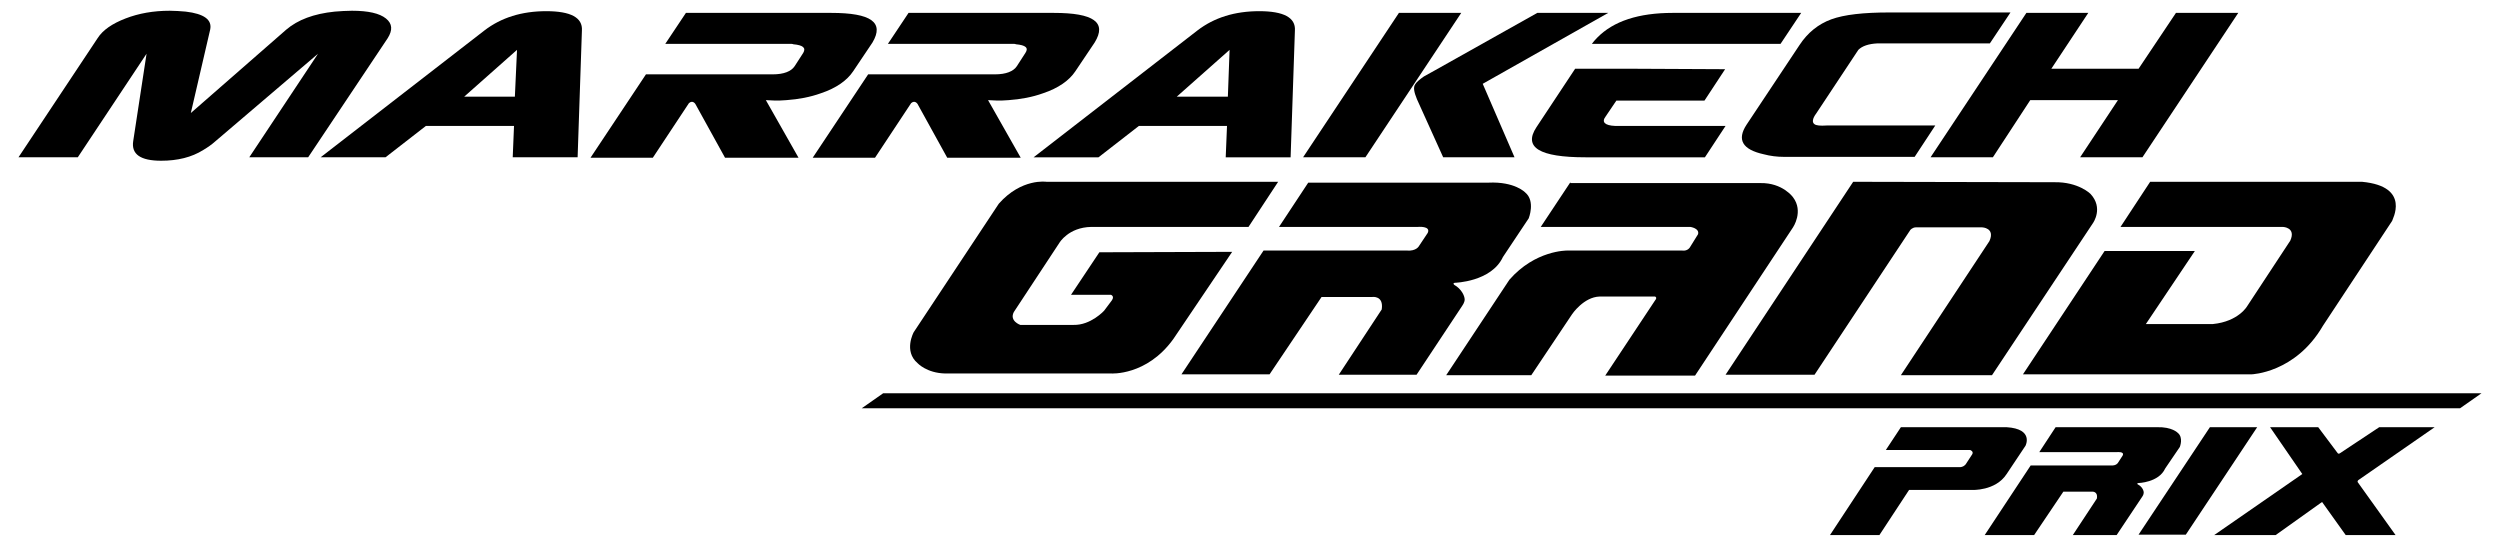 <?xml version="1.0" encoding="utf-8"?>
<!-- Generator: Adobe Illustrator 24.3.0, SVG Export Plug-In . SVG Version: 6.00 Build 0)  -->
<svg version="1.1" id="Calque_1" xmlns="http://www.w3.org/2000/svg" xmlns:xlink="http://www.w3.org/1999/xlink" x="0px" y="0px"
	 viewBox="0 0 581.7 127" style="enable-background:new 0 0 581.7 127;" xml:space="preserve">
<style type="text/css">
	.st0{fill:#000000;}
</style>
<g>
	<polygon class="st0" points="205.5,91.5 200.5,95 572.4,95 577.4,91.5 	"/>
	<g>
		<path class="st0" d="M478.3,99.4l-3.8,5.8h18.1c0,0,1.8-0.2,1.3,0.8l-1.1,1.7c0,0-0.4,0.7-1.6,0.6h-18.7l-10.7,16.2h11.5l6.8-10.1
			h6.6c0,0,1.5-0.2,1.2,1.6l-5.6,8.5h10.2l6-9c0,0,0.3-0.4,0.3-0.9c0-0.5-0.4-1.4-1.4-1.9c0,0-0.3-0.2,0.1-0.3c0,0,4.8-0.1,6.3-3.4
			l3.4-5c0,0,0.9-2.2-0.5-3.3c0,0-1.3-1.4-4.8-1.3H478.3z"/>
		<path class="st0" d="M442.3,99.4l-3.5,5.3h19.6c0,0,0.9,0.3,0.5,1l-1.5,2.3c0,0-0.5,0.8-1.7,0.7h-19.5l-10.4,15.8h11.5l6.9-10.5
			h14.6c0,0,5.5,0.3,8.1-3.7l4.4-6.6c0,0,2-3.9-4.4-4.3H442.3z"/>
		<path class="st0" d="M514.2,99.4l-16.6,25h11l16.6-25H514.2z"/>
		<path class="st0" d="M528.2,99.4l7.5,10.9l-20.5,14.2h14.3l10.8-7.7l5.5,7.7h11.6l-8.8-12.3c0,0-0.2-0.3,0.3-0.6l17.6-12.2h-12.9
			l-9.2,6.1c0,0-0.3,0.2-0.5-0.1l-4.5-6H528.2z"/>
	</g>
	<g>
		<path class="st0" d="M297.4,42.3h-53.9c0,0-5.8-0.9-11.1,5.1l-19.8,29.9c0,0-2.4,4.4,0.9,7.2c0,0,2.1,2.3,6.4,2.4h38.6
			c0,0,8.3,0.6,14.5-8l13.7-20.3l-30.9,0.1l-6.6,9.9h9.3c0,0,0.9,0.3,0.2,1.3l-1.8,2.4c0,0-3.1,3.4-7.1,3.3h-12.4c0,0-2.6-0.9-1.5-3
			l10.6-16.1c0,0,2.1-3.6,7.4-3.7h36.6L297.4,42.3z"/>
		<path class="st0" d="M304.4,42.5l-6.8,10.3h32.3c0,0,3.1-0.3,2.3,1.4l-2,3c0,0-0.6,1.3-2.9,1.1H294l-19.1,28.8h20.5l12.1-18h11.8
			c0,0,2.7-0.4,2.2,2.9l-10,15.2h18.1l10.6-16c0,0,0.6-0.8,0.6-1.5c0-0.9-0.8-2.5-2.4-3.4c0,0-0.5-0.4,0.1-0.5c0,0,8.5-0.2,11.2-6
			l6-9c0,0,1.6-4-0.8-6c0,0-2.4-2.6-8.6-2.3H304.4z"/>
		<path class="st0" d="M365.4,42.4l-6.9,10.4h34.8c0,0,2.2,0.3,1.8,1.7l-1.8,2.9c0,0-0.5,1.1-1.9,0.9h-26.8c0,0-7.4-0.1-13.4,6.8
			l-14.7,22.2h19.8l9.5-14.2c0,0,2.7-4,6.4-4.1h12.9c0,0,0.6,0.2,0,0.9l-11.6,17.5h20.9l22.8-34.5c0,0,2.5-3.7,0-7
			c0,0-2.4-3.4-7.6-3.3H365.4z"/>
		<path class="st0" d="M431.2,42.3l-29.7,44.9h20.7l22.3-33.7c0,0,0.5-0.6,1.3-0.6h15.4c0,0,3.1,0.1,1.7,3.2l-20.6,31.2h21.2
			l23.5-35.4c0,0,2.5-3.5-0.6-6.8c0,0-2.8-2.8-8.4-2.7L431.2,42.3z"/>
		<path class="st0" d="M549.6,42.3h-49.3l-6.9,10.5h30.7v0h7.1c0,0,3.1,0.1,1.7,3.2l-10,15.2c0,0-2,3.6-8,4.2h-15.6l11.4-17h-21
			l-19,28.7h53.2c0,0,10.2-0.3,16.6-11.3l16.1-24.4C556.5,51.3,561.2,43.4,549.6,42.3z"/>
	</g>
	<g>
		<path class="st0" d="M127.1,2.6c-5.7,0-10.5,1.5-14.4,4.5L74.6,36.6h15.1l9.4-7.3h20.5l-0.3,7.3h15.1l1-29.5
			C135.6,4.1,132.8,2.6,127.1,2.6z M119.8,22.5H108l12.3-10.9L119.8,22.5z"/>
		<path class="st0" d="M89.8,4.3c-1.5-1.2-4.1-1.8-7.9-1.8c-1.3,0-2.7,0.1-4,0.2C73,3.2,69.3,4.6,66.6,6.9L44.4,26.3l4.5-19.4
			c0.5-2.3-1.4-3.7-5.7-4.2c-1.2-0.1-2.5-0.2-3.7-0.2c-3.8,0-7.2,0.6-10.3,1.8c-3.1,1.2-5.3,2.7-6.5,4.6L4.3,36.6h13.8l16-24.1
			L31,32.8c-0.5,3.1,1.7,4.6,6.5,4.6c3.8,0,7.1-0.8,9.8-2.5c1-0.6,1.9-1.2,2.9-2.1L74,12.5l-16,24.1h13.7L90.2,8.9
			C91.4,7,91.3,5.5,89.8,4.3z"/>
		<path class="st0" d="M422.2,28.9c-0.6-0.4-0.5-1.3,0.4-2.5l9.8-14.8c0.9-0.9,2.4-1.4,4.4-1.5h26.2l4.8-7.2h-28.2
			c-6,0-10.5,0.5-13.5,1.6c-3,1.1-5.5,3.1-7.4,6l-12.3,18.5c-2.3,3.5-1,5.8,4,6.9c1.5,0.4,3.1,0.6,4.7,0.6h30.4l4.8-7.3H425
			C423.5,29.3,422.6,29.2,422.2,28.9z"/>
		<polygon class="st0" points="506.3,3 497.6,16 477.3,16 485.9,3 471.5,3 449.2,36.6 463.7,36.6 472.4,23.3 492.8,23.3 484,36.6 
			498.5,36.6 520.8,3 		"/>
		<polygon class="st0" points="325.5,3 303.2,36.6 317.7,36.6 340,3 		"/>
		<path class="st0" d="M374.2,3h-16.5L334,16.3l-2.7,1.5c-1,0.7-1.7,1.3-2,1.8c-0.5,0.7-0.3,1.8,0.4,3.5l6.1,13.5h16.6L345,19.5
			L374.2,3z"/>
		<path class="st0" d="M293,2.6c-5.7,0-10.5,1.5-14.4,4.5l-38.1,29.5h15.1l9.4-7.3h20.5l-0.3,7.3h15.1l1-29.5
			C301.5,4.1,298.7,2.6,293,2.6z M285.7,22.5h-11.9l12.3-10.9L285.7,22.5z"/>
		<path class="st0" d="M193.4,3h-33.8l-4.8,7.2h19.8v0h9.1c0.4,0,0.7,0,0.9,0.1c2.2,0.2,3,0.8,2.3,2l-2,3.1
			c-0.8,1.2-2.5,1.9-5.1,1.9h-0.8l0.1,0h-28.8l-12.9,19.4h14.5l8.4-12.7c0.9-0.8,1.5,0.2,1.5,0.2l6.9,12.5h17.1l-7.6-13.4l2.2,0.1
			c0.6,0,1.5,0,2.6-0.1c2.8-0.2,5.5-0.7,8-1.6c3.6-1.2,6.1-3,7.5-5.1l4.5-6.7C205.8,5.2,202.7,3,193.4,3z"/>
		<path class="st0" d="M245.2,3h-33.8l-4.8,7.2h19.8v0h9.1c0.4,0,0.7,0,0.9,0.1c2.2,0.2,3,0.8,2.2,2l-2,3.1
			c-0.8,1.2-2.5,1.9-5.1,1.9h-0.8l0.1,0H202l-12.9,19.4h14.5l8.4-12.7c0.9-0.8,1.5,0.2,1.5,0.2l6.9,12.5h17.1l-7.6-13.4l2.2,0.1
			c0.6,0,1.5,0,2.6-0.1c2.8-0.2,5.5-0.7,8-1.6c3.6-1.2,6.1-3,7.5-5.1l4.5-6.7C257.6,5.2,254.5,3,245.2,3z"/>
		<path class="st0" d="M381,16h-14.5l-9,13.6c-3.1,4.7,0.7,7,11.4,7h27.8l4.8-7.3h-25.7c-2.4-0.1-3.2-0.9-2.2-2.2l2.5-3.7h20.5
			l4.8-7.3L381,16L381,16z M389.2,3c-7.9,0-13.8,1.9-17.6,5.8c-0.5,0.5-0.9,1-1.2,1.4h22.2l0,0h21.7l4.8-7.2H389.2z"/>
	</g>
</g>
</svg>
